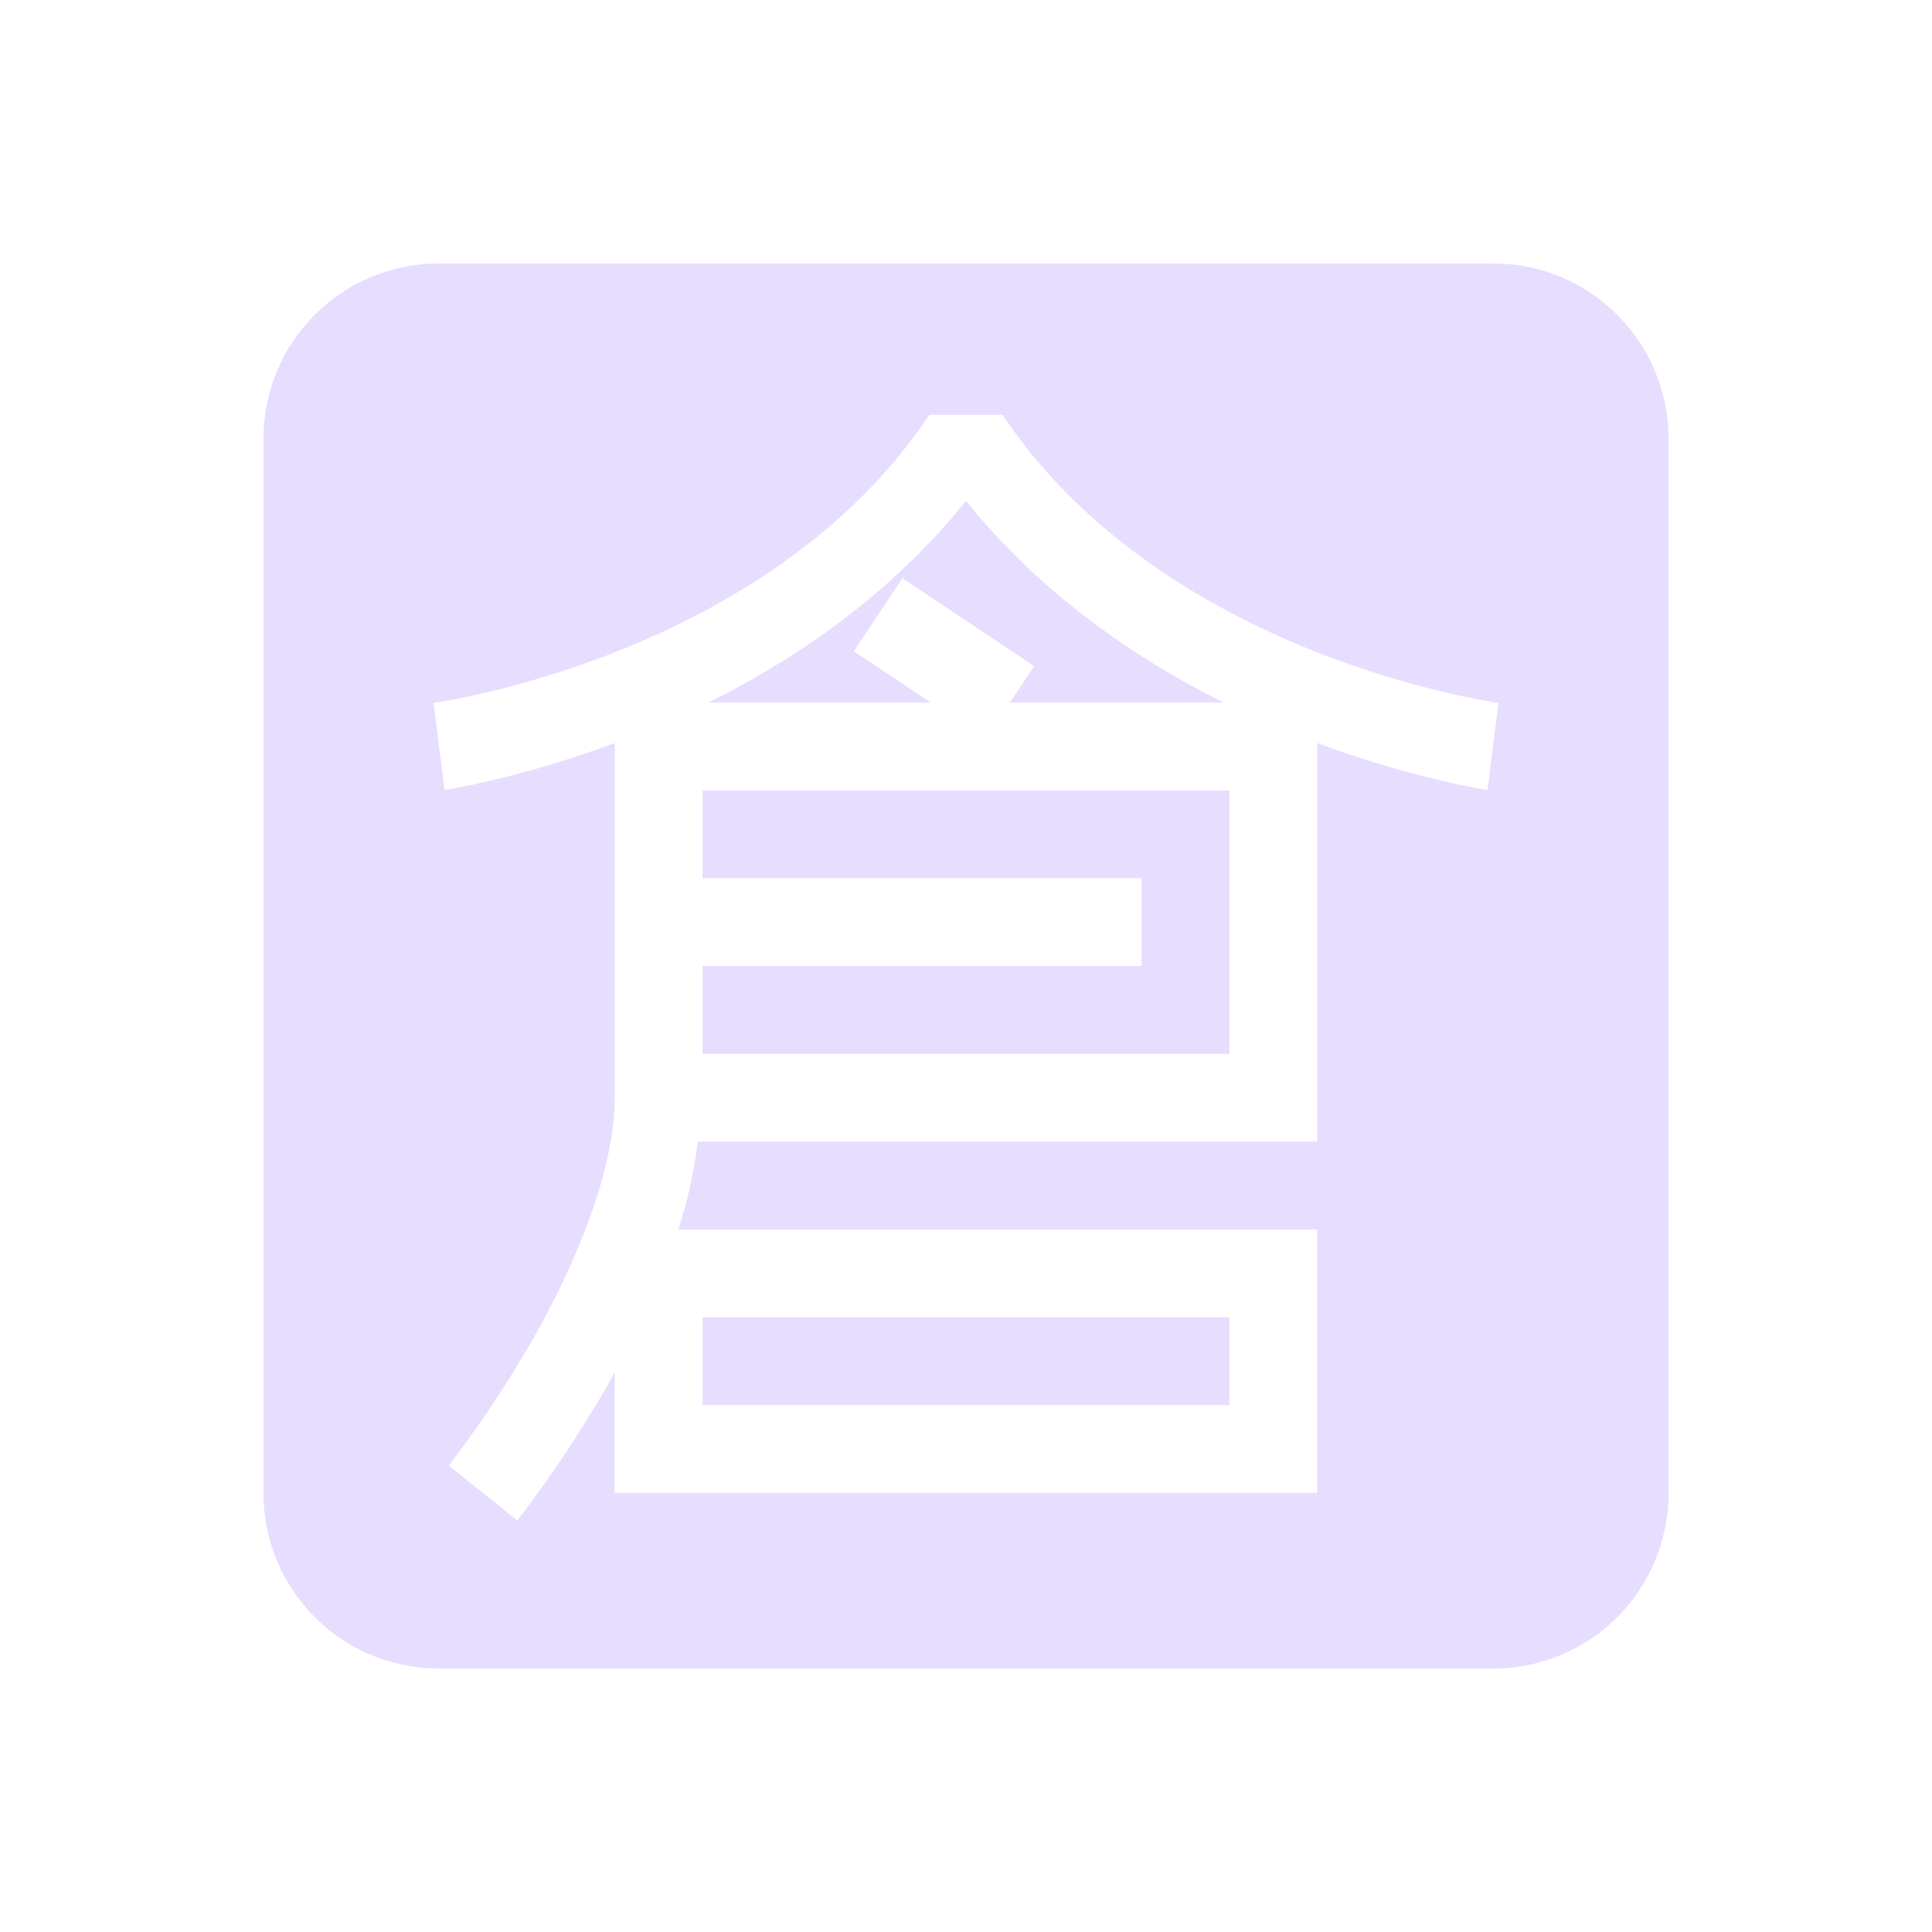 <svg height="22" width="22" xmlns="http://www.w3.org/2000/svg">
  <path d="m2 0c-1.108 0-2 .892-2 2v12c0 1.108.892 2 2 2h12c1.108 0 2-.892 2-2v-12c0-1.108-.892-2-2-2zm5.584 1.723h.832c1.844 2.765 5.647 3.281 5.647 3.281l-.125.992s-.834-.124-1.938-.535v4.539h-7.055c-.042.339-.114.673-.221 1h7.275v3h-8v-1.377l-.066.125c-.52.911-1.043 1.565-1.043 1.565l-.781-.625c-0 0 .477-.597.957-1.436.48-.839.934-1.919.934-2.752v-4.039c-1.104.411-1.938.535-1.938.535l-.125-.992s3.803-.516 5.646-3.281zm.416.98c-.859 1.07-1.933 1.799-2.934 2.297h2.531l-.875-.584.555-.832 1.5 1-.277.416h2.434c-1-.498-2.075-1.227-2.934-2.297zm-3 3.297v1h5v1h-5v1h6v-3zm0 6v1h6v-1z" fill="#e6ddff" transform="translate(3 3)"/>
</svg>
